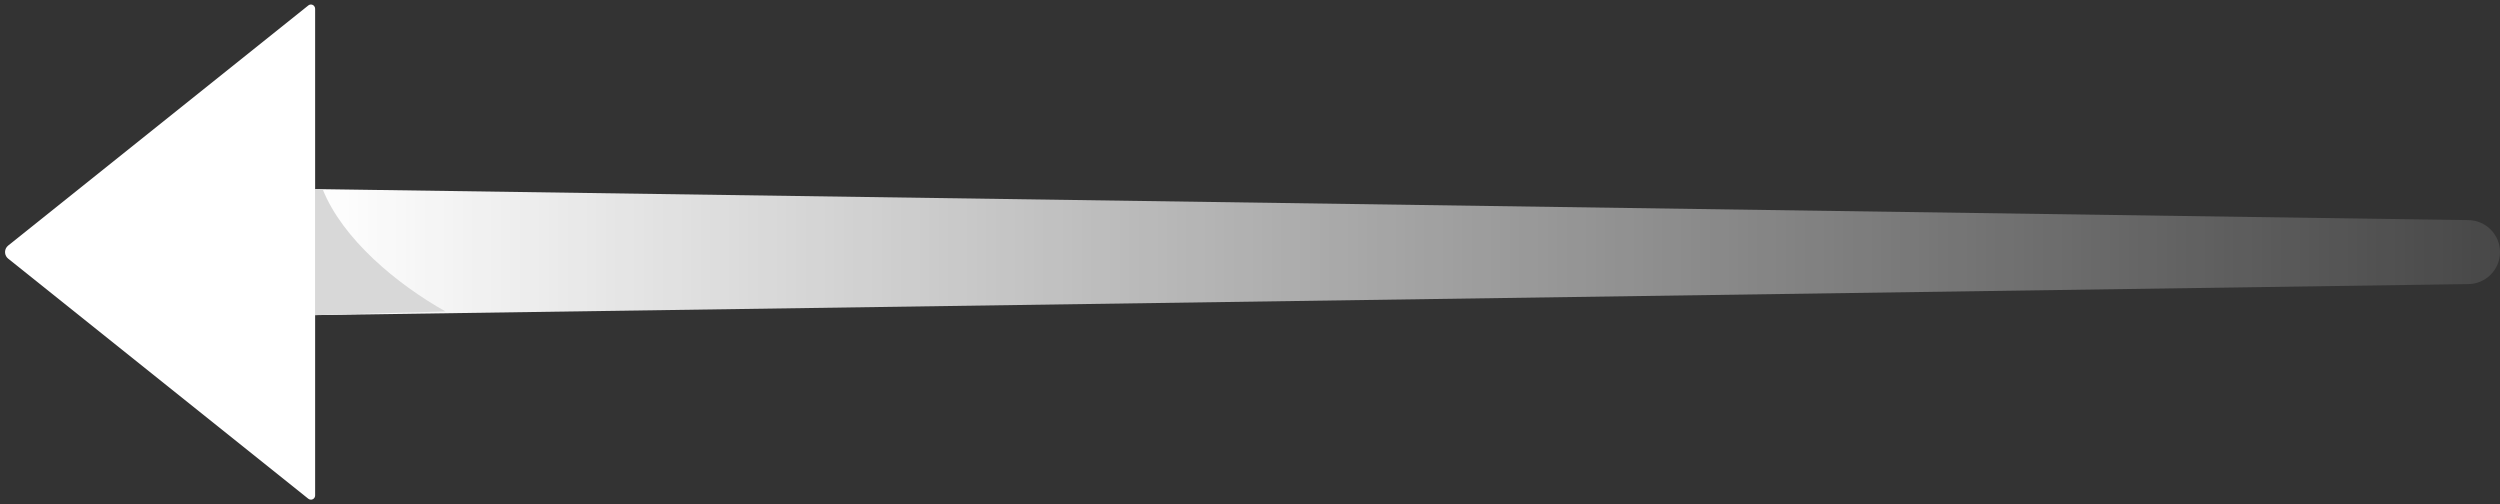 <svg xmlns="http://www.w3.org/2000/svg" width="119" height="24" viewBox="0 0 119 24">
    <rect x="0" y="0" width="119" height="24" fill="#333333" stroke="none"/>
    <defs>
        <linearGradient id="urqco0lfoa" x1="100%" x2="0%" y1="50%" y2="50%">
            <stop offset="0%" stop-color="#FFF" stop-opacity=".1"/>
            <stop offset="100%" stop-color="#FFF"/>
        </linearGradient>
    </defs>
    <g fill="none" fill-rule="evenodd">
        <g>
            <g>
                <g>
                    <path fill="#FFF" fill-rule="nonzero" d="M14.675 23.74L.39 12.312c-.172-.138-.2-.39-.062-.562.018-.023.04-.044.062-.062L14.675.26c.086-.07.212-.055.281.031.029.036.044.08.044.125v23.168c0 .11-.09.2-.2.2-.045 0-.09-.016-.125-.044z" transform="translate(-128, -290) translate(0, 40) translate(128, 250)"/>
                    <path fill="url(#urqco0lfoa)" fill-rule="nonzero" d="M15 9l102.5 1.478c.832.012 1.5.69 1.5 1.522 0 .832-.668 1.51-1.5 1.522L15 15V9z" transform="translate(-128, -290) translate(0, 40) translate(128, 250)"/>
                    <path fill="#D8D8D8" d="M21.209 9v6l-6.207-.175c2.318-1.303 4.9-3.445 5.846-5.815l.36-.01z" transform="translate(-128, -290) translate(0, 40) translate(128, 250) translate(18.104, 12) scale(-1, 1) translate(-18.104, -12)"/>
                </g>
            </g>
        </g>
    </g>
</svg>
